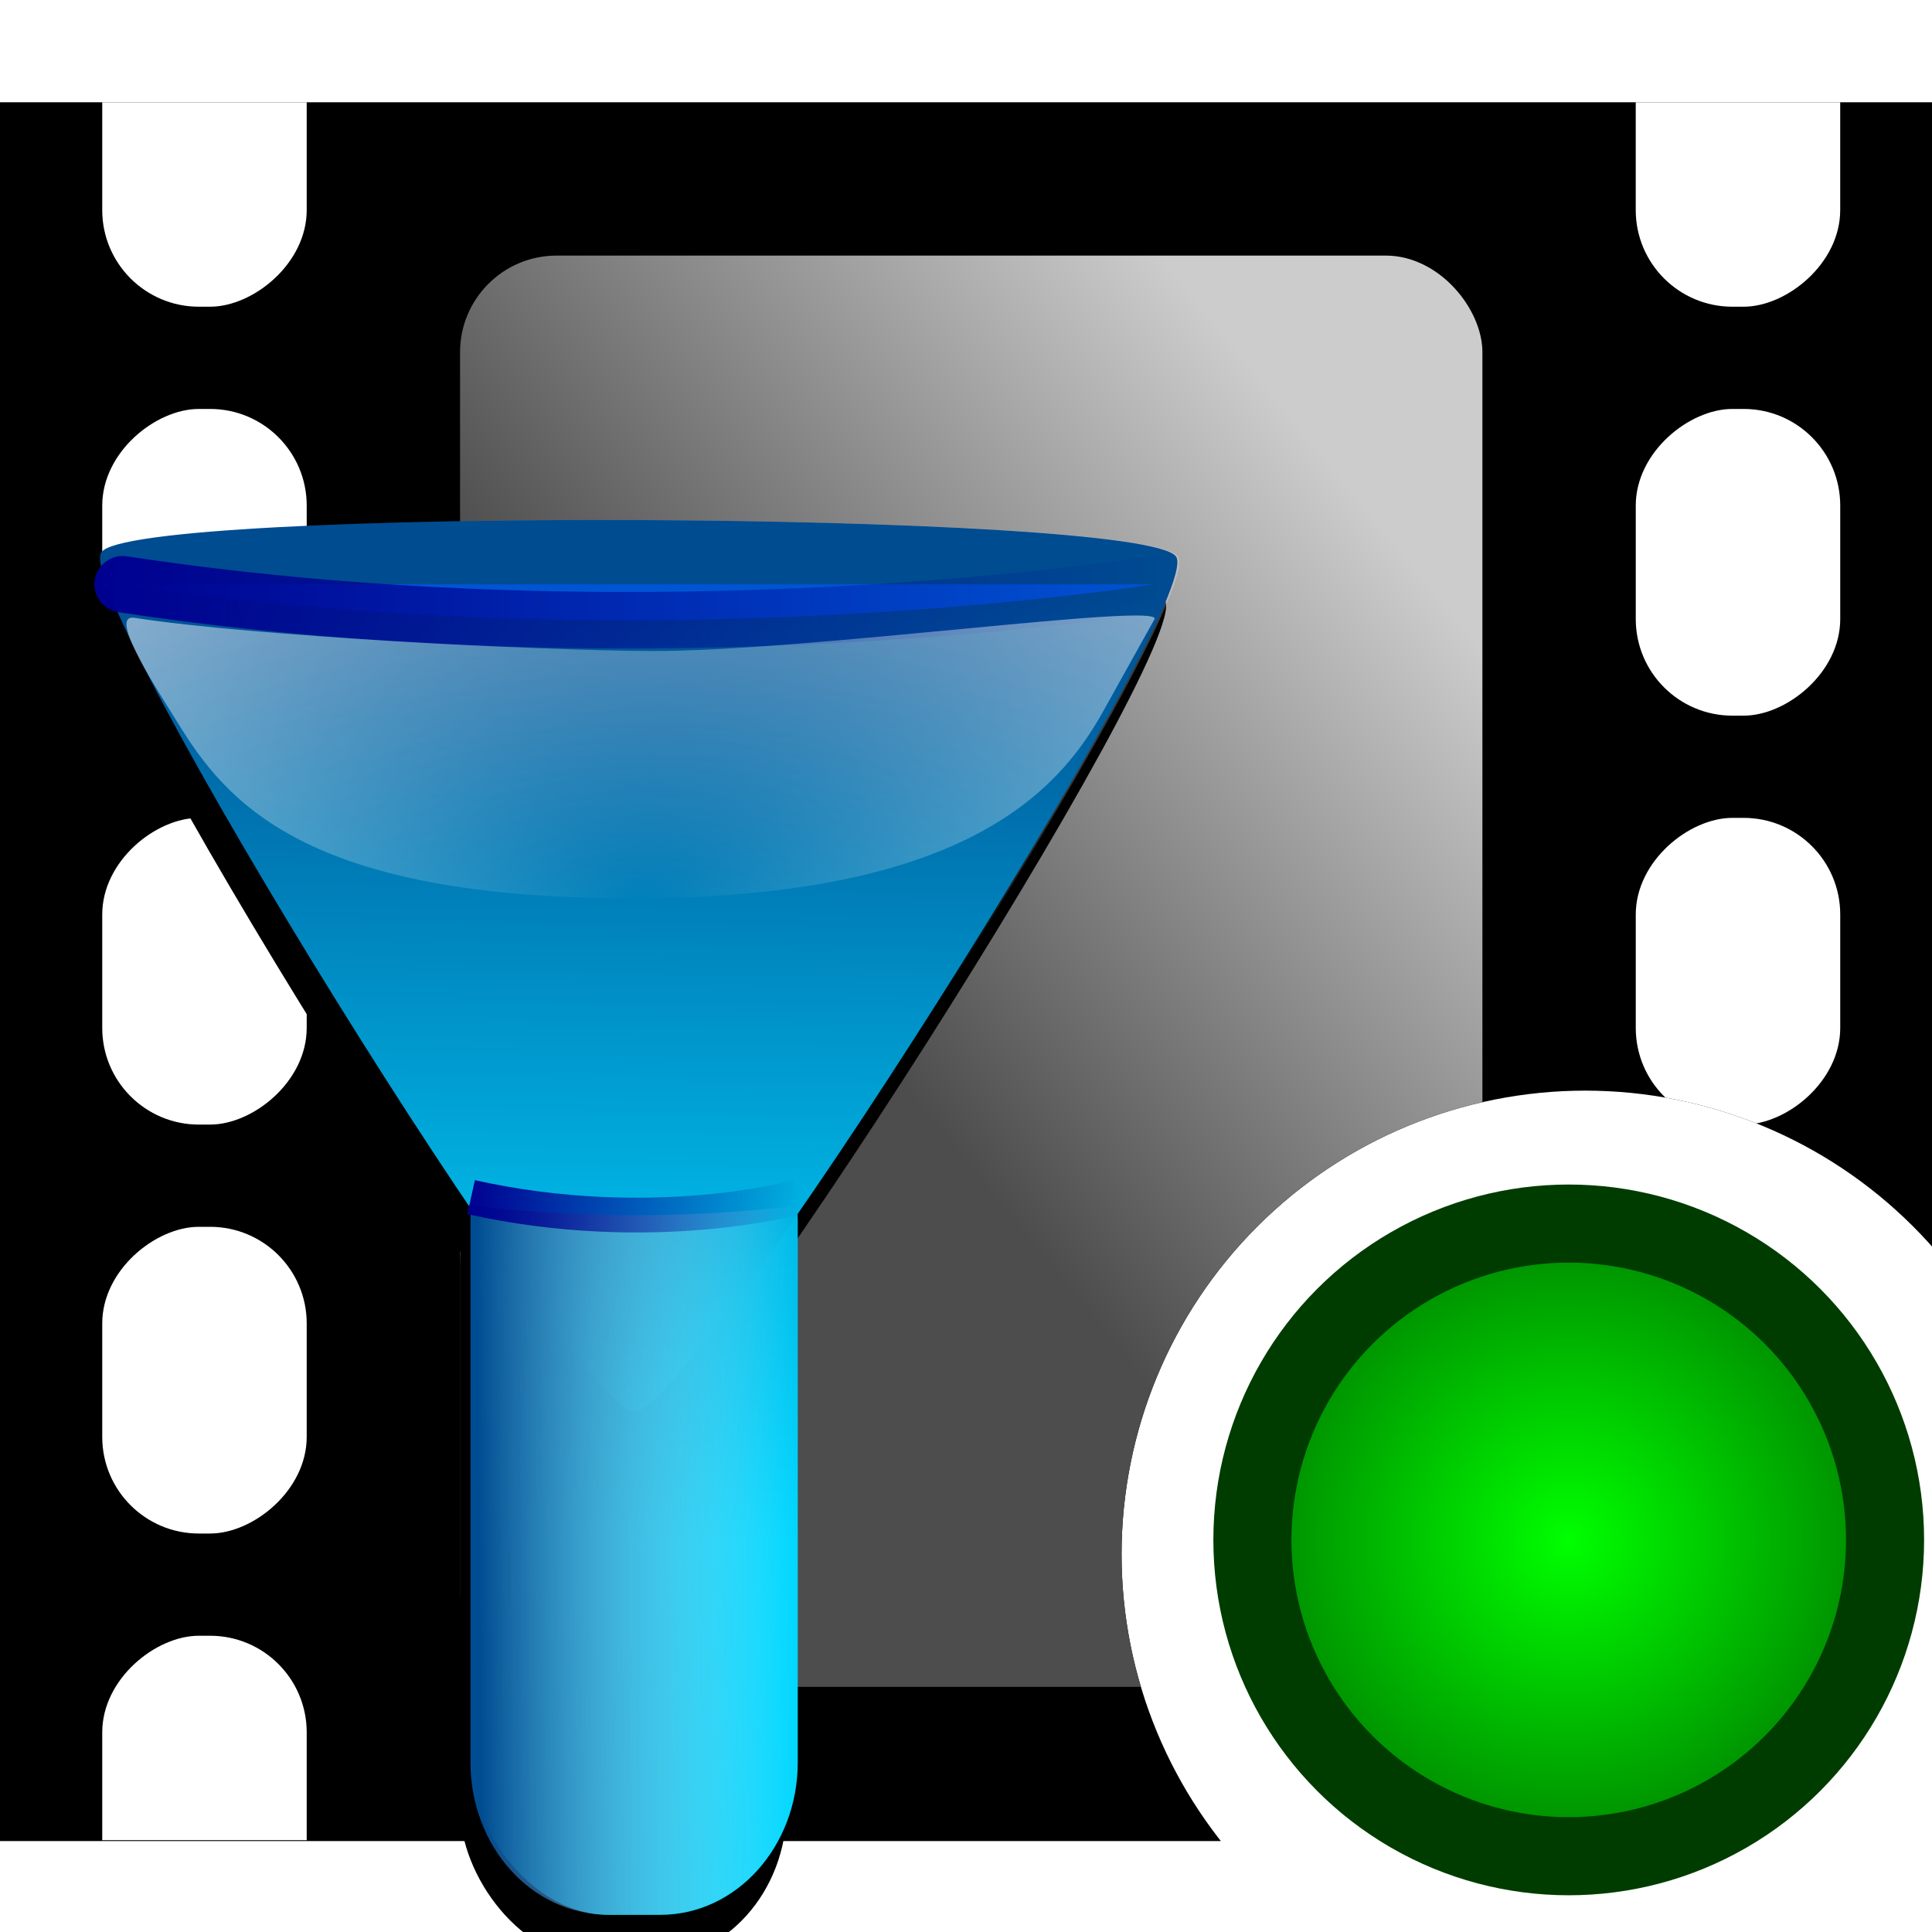 <?xml version="1.0" encoding="UTF-8" standalone="no"?>
<!-- Created with Inkscape (http://www.inkscape.org/) -->

<svg
   width="100mm"
   height="100mm"
   viewBox="0 0 100 100"
   version="1.1"
   id="svg5"
   inkscape:version="1.2.2 (b0a8486541, 2022-12-01)"
   sodipodi:docname="play_filtered_on.svg"
   inkscape:export-filename="play_filtered_on.png"
   inkscape:export-xdpi="6.0959997"
   inkscape:export-ydpi="6.0959997"
   xmlns:inkscape="http://www.inkscape.org/namespaces/inkscape"
   xmlns:sodipodi="http://sodipodi.sourceforge.net/DTD/sodipodi-0.dtd"
   xmlns:xlink="http://www.w3.org/1999/xlink"
   xmlns="http://www.w3.org/2000/svg"
   xmlns:svg="http://www.w3.org/2000/svg"
   xmlns:rdf="http://www.w3.org/1999/02/22-rdf-syntax-ns#"
   xmlns:cc="http://creativecommons.org/ns#"
   xmlns:dc="http://purl.org/dc/elements/1.1/">
  <sodipodi:namedview
     id="namedview7"
     pagecolor="#ffffff"
     bordercolor="#111111"
     borderopacity="1"
     inkscape:pageshadow="0"
     inkscape:pageopacity="0"
     inkscape:pagecheckerboard="1"
     inkscape:document-units="mm"
     showgrid="true"
     width="100mm"
     inkscape:zoom="0.7811823"
     inkscape:cx="437.15788"
     inkscape:cy="167.05448"
     inkscape:window-width="1920"
     inkscape:window-height="1027"
     inkscape:window-x="0"
     inkscape:window-y="0"
     inkscape:window-maximized="1"
     inkscape:current-layer="layer1"
     inkscape:showpageshadow="2"
     inkscape:deskcolor="#d1d1d1">
    <inkscape:grid
       type="xygrid"
       id="grid9"
       dotted="false" />
  </sodipodi:namedview>
  <defs
     id="defs2">
    <inkscape:path-effect
       effect="powerclip"
       id="path-effect2258"
       is_visible="true"
       lpeversion="1"
       inverse="true"
       flatten="false"
       hide_clip="false"
       message="Use fill-rule evenodd on &lt;b&gt;fill and stroke&lt;/b&gt; dialog if no flatten result after convert clip to paths." />
    <linearGradient
       inkscape:collect="always"
       id="linearGradient1002">
      <stop
         style="stop-color:#00ff00;stop-opacity:1;"
         offset="0"
         id="stop998" />
      <stop
         style="stop-color:#008800;stop-opacity:1;"
         offset="1"
         id="stop1000" />
    </linearGradient>
    <inkscape:path-effect
       effect="powerclip"
       id="path-effect1730"
       is_visible="true"
       lpeversion="1"
       inverse="true"
       flatten="false"
       hide_clip="false"
       message="Use fill-rule evenodd on &lt;b&gt;fill and stroke&lt;/b&gt; dialog if no flatten result after convert clip to paths." />
    <linearGradient
       inkscape:collect="always"
       id="linearGradient1392">
      <stop
         style="stop-color:#000091;stop-opacity:1;"
         offset="0"
         id="stop1388" />
      <stop
         style="stop-color:#000091;stop-opacity:0;"
         offset="1"
         id="stop1390" />
    </linearGradient>
    <linearGradient
       inkscape:collect="always"
       id="linearGradient1384">
      <stop
         style="stop-color:#000091;stop-opacity:1;"
         offset="0"
         id="stop1380" />
      <stop
         style="stop-color:#000091;stop-opacity:0;"
         offset="1"
         id="stop1382" />
    </linearGradient>
    <linearGradient
       inkscape:collect="always"
       id="linearGradient1353">
      <stop
         style="stop-color:#004c91;stop-opacity:1;"
         offset="0"
         id="stop1349" />
      <stop
         style="stop-color:#00d7ff;stop-opacity:1;"
         offset="1"
         id="stop1351" />
    </linearGradient>
    <linearGradient
       inkscape:collect="always"
       id="linearGradient1221">
      <stop
         style="stop-color:#004c91;stop-opacity:1;"
         offset="0"
         id="stop1217" />
      <stop
         style="stop-color:#00d7ff;stop-opacity:1;"
         offset="1"
         id="stop1219" />
    </linearGradient>
    <linearGradient
       inkscape:collect="always"
       id="linearGradient3247">
      <stop
         style="stop-color:#ffffff;stop-opacity:0.223"
         offset="0"
         id="stop3243" />
      <stop
         style="stop-color:#ffffff;stop-opacity:0"
         offset="1"
         id="stop3245" />
    </linearGradient>
    <linearGradient
       inkscape:collect="always"
       id="linearGradient7128">
      <stop
         style="stop-color:#4d4d4d;stop-opacity:1"
         offset="0"
         id="stop7124" />
      <stop
         style="stop-color:#cccccc;stop-opacity:1"
         offset="1"
         id="stop7126" />
    </linearGradient>
    <clipPath
       clipPathUnits="userSpaceOnUse"
       id="clipPath1503">
      <rect
         style="fill:#ffffff;stroke-width:5;stroke-linecap:round;stroke-linejoin:round;stroke-opacity:0.5"
         id="rect1505"
         width="19.844"
         height="10.583"
         x="0"
         y="5.292"
         transform="rotate(90)" />
    </clipPath>
    <clipPath
       clipPathUnits="userSpaceOnUse"
       id="clipPath1503-3">
      <rect
         style="fill:#ffffff;stroke-width:5;stroke-linecap:round;stroke-linejoin:round;stroke-opacity:0.5"
         id="rect1505-6"
         width="19.844"
         height="10.583"
         x="0"
         y="5.292"
         transform="rotate(90)" />
    </clipPath>
    <clipPath
       clipPathUnits="userSpaceOnUse"
       id="clipPath1503-35">
      <rect
         style="fill:#ffffff;stroke-width:5;stroke-linecap:round;stroke-linejoin:round;stroke-opacity:0.5"
         id="rect1505-62"
         width="19.844"
         height="10.583"
         x="0"
         y="5.292"
         transform="rotate(90)" />
    </clipPath>
    <clipPath
       clipPathUnits="userSpaceOnUse"
       id="clipPath1503-35-1">
      <rect
         style="fill:#ffffff;stroke-width:5;stroke-linecap:round;stroke-linejoin:round;stroke-opacity:0.5"
         id="rect1505-62-2"
         width="19.844"
         height="10.583"
         x="0"
         y="5.292"
         transform="rotate(90)" />
    </clipPath>
    <linearGradient
       inkscape:collect="always"
       xlink:href="#linearGradient7128"
       id="linearGradient7130"
       x1="39.688"
       y1="47.625"
       x2="68.792"
       y2="23.812"
       gradientUnits="userSpaceOnUse" />
    <filter
       inkscape:collect="always"
       style="color-interpolation-filters:sRGB"
       id="filter1017"
       x="-0.327"
       y="-0.28"
       width="1.654"
       height="1.56">
      <feGaussianBlur
         inkscape:collect="always"
         stdDeviation="5.342"
         id="feGaussianBlur1019" />
    </filter>
    <linearGradient
       inkscape:collect="always"
       xlink:href="#linearGradient3247"
       id="linearGradient3205"
       x1="202.032"
       y1="26.717"
       x2="194.095"
       y2="37.301"
       gradientUnits="userSpaceOnUse" />
    <radialGradient
       id="radialGradient3140"
       gradientUnits="userSpaceOnUse"
       cx="494.093"
       cy="792.659"
       r="20.67"
       gradientTransform="matrix(0.139,-1.628,2.524,0.007,-2101.648,845.634)"
       inkscape:collect="always"
       fx="494.093"
       fy="792.659">
      <stop
         id="stop3875-1"
         style="stop-color:#ffffff;stop-opacity:0"
         offset="0" />
      <stop
         id="stop3871-7"
         style="stop-color:#ffffff;stop-opacity:.75"
         offset="1" />
    </radialGradient>
    <linearGradient
       inkscape:collect="always"
       xlink:href="#linearGradient3247"
       id="linearGradient1206"
       gradientUnits="userSpaceOnUse"
       x1="202.032"
       y1="26.717"
       x2="194.095"
       y2="37.301" />
    <linearGradient
       inkscape:collect="always"
       xlink:href="#linearGradient1221"
       id="linearGradient1223"
       x1="148.386"
       y1="-147.321"
       x2="152.3"
       y2="-355.734"
       gradientUnits="userSpaceOnUse" />
    <linearGradient
       inkscape:collect="always"
       xlink:href="#linearGradient1353"
       id="linearGradient1355"
       x1="-31.483"
       y1="-0.578"
       x2="-32.969"
       y2="79.64"
       gradientUnits="userSpaceOnUse" />
    <linearGradient
       inkscape:collect="always"
       xlink:href="#linearGradient1384"
       id="linearGradient1386"
       x1="-41.381"
       y1="62.437"
       x2="-24.111"
       y2="62.437"
       gradientUnits="userSpaceOnUse" />
    <linearGradient
       inkscape:collect="always"
       xlink:href="#linearGradient1392"
       id="linearGradient1394"
       x1="-60.716"
       y1="31.173"
       x2="-4.439"
       y2="31.173"
       gradientUnits="userSpaceOnUse" />
    <linearGradient
       inkscape:collect="always"
       xlink:href="#linearGradient1353-3"
       id="linearGradient1608"
       gradientUnits="userSpaceOnUse"
       x1="-40.804"
       y1="78.898"
       x2="-24.277"
       y2="78.747"
       gradientTransform="translate(-0.034,-0.016)" />
    <linearGradient
       inkscape:collect="always"
       id="linearGradient1353-3">
      <stop
         style="stop-color:#004c91;stop-opacity:1;"
         offset="0"
         id="stop1349-6" />
      <stop
         style="stop-color:#ffffff;stop-opacity:0;"
         offset="1"
         id="stop1351-7" />
    </linearGradient>
    <clipPath
       clipPathUnits="userSpaceOnUse"
       id="clipPath1726">
      <ellipse
         style="display:none;fill:#478cff;fill-opacity:1;stroke:none;stroke-width:0.772;stroke-opacity:1"
         id="ellipse1728"
         cx="-32.699"
         cy="53.826"
         rx="25.712"
         ry="9.072"
         d="M -6.987,53.826 A 25.712,9.072 0 0 1 -32.699,62.898 25.712,9.072 0 0 1 -58.41,53.826 25.712,9.072 0 0 1 -32.699,44.754 25.712,9.072 0 0 1 -6.987,53.826 Z" />
      <path
         id="lpe_path-effect1730"
         style="fill:#478cff;fill-opacity:1;stroke:none;stroke-width:0.772;stroke-opacity:1"
         class="powerclip"
         d="m -46.253,50.271 h 26.907 v 53.824 h -26.907 z m 39.266,3.555 a 25.712,9.072 0 0 0 -25.712,-9.072 25.712,9.072 0 0 0 -25.712,9.072 25.712,9.072 0 0 0 25.712,9.072 25.712,9.072 0 0 0 25.712,-9.072 z" />
    </clipPath>
    <filter
       style="color-interpolation-filters:sRGB;"
       inkscape:label="Color Shift"
       id="filter431"
       x="-0.006"
       y="0"
       width="1.008"
       height="1">
      <feColorMatrix
         type="hueRotate"
         values="20"
         result="color1"
         id="feColorMatrix427" />
      <feColorMatrix
         type="saturate"
         values="1"
         result="fbSourceGraphic"
         id="feColorMatrix429" />
      <feColorMatrix
         result="fbSourceGraphicAlpha"
         in="fbSourceGraphic"
         values="0 0 0 -1 0 0 0 0 -1 0 0 0 0 -1 0 0 0 0 1 0"
         id="feColorMatrix388" />
      <feColorMatrix
         id="feColorMatrix390"
         type="hueRotate"
         values="355"
         result="color1"
         in="fbSourceGraphic" />
      <feColorMatrix
         id="feColorMatrix392"
         type="saturate"
         values="1"
         result="color2" />
    </filter>
    <radialGradient
       inkscape:collect="always"
       xlink:href="#linearGradient1002"
       id="radialGradient1004"
       cx="67.87"
       cy="-4.864"
       fx="67.87"
       fy="-4.864"
       r="24.792"
       gradientTransform="matrix(0.66,0,0,0.66,36.375,82.917)"
       gradientUnits="userSpaceOnUse" />
    <filter
       inkscape:collect="always"
       style="color-interpolation-filters:sRGB"
       id="filter2202"
       x="-0.11"
       y="-0.11"
       width="1.219"
       height="1.219">
      <feGaussianBlur
         inkscape:collect="always"
         stdDeviation="0.655"
         id="feGaussianBlur2204" />
    </filter>
    <radialGradient
       inkscape:collect="always"
       xlink:href="#linearGradient1002"
       id="radialGradient2208"
       gradientUnits="userSpaceOnUse"
       gradientTransform="matrix(0.79,0,0,0.79,24.202,81.348)"
       cx="67.87"
       cy="-4.864"
       fx="67.87"
       fy="-4.864"
       r="24.792" />
    <clipPath
       clipPathUnits="userSpaceOnUse"
       id="clipPath2254">
      <ellipse
         style="display:none;mix-blend-mode:normal;fill:#000000;fill-opacity:1;stroke:none;stroke-width:5.924;stroke-linecap:round;stroke-linejoin:round;stroke-dasharray:none;stroke-opacity:1;paint-order:stroke fill markers"
         id="ellipse2256"
         cx="82.052"
         cy="80.451"
         rx="24"
         ry="24" />
      <path
         id="lpe_path-effect2258"
         style="mix-blend-mode:normal;fill:#000000;fill-opacity:1;stroke:none;stroke-width:5.924;stroke-linecap:round;stroke-linejoin:round;stroke-dasharray:none;stroke-opacity:1;paint-order:stroke fill markers"
         class="powerclip"
         d="M -18.55,0.292 H 105 V 126.728 H -18.55 Z M 106.052,80.451 a 24,24 0 0 0 -24,-24 24,24 0 0 0 -24,24 24,24 0 0 0 24,24 24,24 0 0 0 24,-24 z" />
    </clipPath>
  </defs>
  <g
     inkscape:label="Réteg 1"
     inkscape:groupmode="layer"
     id="layer1">
    <g
       id="g2236"
       clip-path="url(#clipPath2254)"
       inkscape:path-effect="#path-effect2258">
      <rect
         style="fill:#000000;fill-opacity:1;stroke:none;stroke-width:0;stroke-linecap:round;stroke-linejoin:round;stroke-miterlimit:4;stroke-dasharray:none"
         id="rect927"
         width="90"
         height="100"
         x="-95.292"
         y="0"
         transform="rotate(-90)"
         d="M -95.292,0 H -5.292 V 100 H -95.292 Z" />
      <rect
         style="fill:#ffffff;fill-opacity:1;stroke:none;stroke-width:0;stroke-linecap:round;stroke-linejoin:round;stroke-miterlimit:4;stroke-dasharray:none"
         id="rect1995-3"
         width="15.875"
         height="10.583"
         x="-15.875"
         y="5.292"
         rx="5"
         ry="5"
         transform="rotate(-90)"
         clip-path="url(#clipPath1503)"
         d="m -10.875,5.292 h 5.875 c 2.77,0 5,2.23 5,5 v 0.583 c 0,2.77 -2.23,5 -5,5 h -5.875 c -2.77,0 -5,-2.23 -5,-5 V 10.292 c 0,-2.77 2.23,-5 5,-5 z" />
      <rect
         style="fill:#ffffff;fill-opacity:1;stroke:none;stroke-width:0;stroke-linecap:round;stroke-linejoin:round;stroke-miterlimit:4;stroke-dasharray:none"
         id="rect1995-6"
         width="15.875"
         height="10.583"
         x="-37.042"
         y="84.667"
         rx="5"
         ry="5"
         transform="rotate(-90)"
         d="m -32.042,84.667 h 5.875 c 2.77,0 5,2.23 5,5 v 0.583 c 0,2.77 -2.23,5 -5,5 h -5.875 c -2.77,0 -5,-2.23 -5,-5 v -0.583 c 0,-2.77 2.23,-5 5,-5 z" />
      <rect
         style="fill:#ffffff;fill-opacity:1;stroke:none;stroke-width:0;stroke-linecap:round;stroke-linejoin:round;stroke-miterlimit:4;stroke-dasharray:none"
         id="rect1995-3-7"
         width="15.875"
         height="10.583"
         x="-37.042"
         y="5.292"
         rx="5"
         ry="5"
         transform="rotate(-90)"
         d="m -32.042,5.292 h 5.875 c 2.77,0 5,2.23 5,5 v 0.583 c 0,2.77 -2.23,5 -5,5 h -5.875 c -2.77,0 -5,-2.23 -5,-5 V 10.292 c 0,-2.77 2.23,-5 5,-5 z" />
      <rect
         style="fill:#ffffff;fill-opacity:1;stroke:none;stroke-width:0;stroke-linecap:round;stroke-linejoin:round;stroke-miterlimit:4;stroke-dasharray:none"
         id="rect1995-5"
         width="15.875"
         height="10.583"
         x="-58.208"
         y="84.667"
         rx="5"
         ry="5"
         transform="rotate(-90)"
         d="m -53.208,84.667 h 5.875 c 2.77,0 5,2.23 5,5 v 0.583 c 0,2.77 -2.23,5 -5,5 h -5.875 c -2.77,0 -5,-2.23 -5,-5 v -0.583 c 0,-2.77 2.23,-5 5,-5 z" />
      <rect
         style="fill:#ffffff;fill-opacity:1;stroke:none;stroke-width:0;stroke-linecap:round;stroke-linejoin:round;stroke-miterlimit:4;stroke-dasharray:none"
         id="rect1995-3-3"
         width="15.875"
         height="10.583"
         x="-58.208"
         y="5.292"
         rx="5"
         ry="5"
         transform="rotate(-90)"
         d="m -53.208,5.292 h 5.875 c 2.77,0 5,2.23 5,5 v 0.583 c 0,2.77 -2.23,5 -5,5 h -5.875 c -2.77,0 -5,-2.23 -5,-5 V 10.292 c 0,-2.77 2.23,-5 5,-5 z" />
      <rect
         style="fill:#ffffff;fill-opacity:1;stroke:none;stroke-width:0;stroke-linecap:round;stroke-linejoin:round;stroke-miterlimit:4;stroke-dasharray:none"
         id="rect1995-56"
         width="15.875"
         height="10.583"
         x="-79.375"
         y="84.667"
         rx="5"
         ry="5"
         transform="rotate(-90)"
         d="m -74.375,84.667 h 5.875 c 2.77,0 5,2.23 5,5 v 0.583 c 0,2.77 -2.23,5 -5,5 h -5.875 c -2.77,0 -5,-2.23 -5,-5 v -0.583 c 0,-2.77 2.23,-5 5,-5 z" />
      <rect
         style="fill:#ffffff;fill-opacity:1;stroke:none;stroke-width:0;stroke-linecap:round;stroke-linejoin:round;stroke-miterlimit:4;stroke-dasharray:none"
         id="rect1995-3-2"
         width="15.875"
         height="10.583"
         x="-79.375"
         y="5.292"
         rx="5"
         ry="5"
         transform="rotate(-90)"
         d="m -74.375,5.292 h 5.875 c 2.77,0 5,2.23 5,5 v 0.583 c 0,2.77 -2.23,5 -5,5 h -5.875 c -2.77,0 -5,-2.23 -5,-5 V 10.292 c 0,-2.77 2.23,-5 5,-5 z" />
      <rect
         style="fill:#ffffff;fill-opacity:1;stroke:none;stroke-width:0;stroke-linecap:round;stroke-linejoin:round;stroke-miterlimit:4;stroke-dasharray:none"
         id="rect1995-3-75"
         width="15.875"
         height="10.583"
         x="-15.875"
         y="5.292"
         rx="5"
         ry="5"
         transform="rotate(-90,39.687,-39.687)"
         clip-path="url(#clipPath1503-3)"
         d="m -10.875,5.292 h 5.875 c 2.77,0 5,2.23 5,5 v 0.583 c 0,2.77 -2.23,5 -5,5 h -5.875 c -2.77,0 -5,-2.23 -5,-5 V 10.292 c 0,-2.77 2.23,-5 5,-5 z" />
      <rect
         style="fill:#ffffff;fill-opacity:1;stroke:none;stroke-width:0;stroke-linecap:round;stroke-linejoin:round;stroke-miterlimit:4;stroke-dasharray:none"
         id="rect1995-3-9"
         width="15.875"
         height="10.583"
         x="-15.875"
         y="5.292"
         rx="5"
         ry="5"
         transform="rotate(90,-39.687,60.854)"
         clip-path="url(#clipPath1503-35)"
         d="m -10.875,5.292 h 5.875 c 2.77,0 5,2.23 5,5 v 0.583 c 0,2.77 -2.23,5 -5,5 h -5.875 c -2.77,0 -5,-2.23 -5,-5 V 10.292 c 0,-2.77 2.23,-5 5,-5 z" />
      <rect
         style="fill:#ffffff;fill-opacity:1;stroke:none;stroke-width:0;stroke-linecap:round;stroke-linejoin:round;stroke-miterlimit:4;stroke-dasharray:none"
         id="rect1995-3-9-7"
         width="15.875"
         height="10.583"
         x="-15.875"
         y="5.292"
         rx="5"
         ry="5"
         transform="rotate(90,2.3841858e-6,100.542)"
         clip-path="url(#clipPath1503-35-1)"
         d="m -10.875,5.292 h 5.875 c 2.77,0 5,2.23 5,5 v 0.583 c 0,2.77 -2.23,5 -5,5 h -5.875 c -2.77,0 -5,-2.23 -5,-5 V 10.292 c 0,-2.77 2.23,-5 5,-5 z" />
      <rect
         style="fill:url(#linearGradient7130);stroke-width:5;stroke-linecap:round;stroke-linejoin:round;stroke-opacity:0.5;fill-opacity:1"
         id="rect1818"
         width="52.917"
         height="74.083"
         x="23.812"
         y="13.229"
         rx="5"
         ry="5"
         d="m 28.812,13.229 h 42.917 c 2.77,0 5,2.23 5,5 v 64.083 c 0,2.77 -2.23,5 -5,5 H 28.812 c -2.77,0 -5,-2.23 -5,-5 V 18.229 c 0,-2.77 2.23,-5 5,-5 z" />
      <g
         style="mix-blend-mode:normal;fill:#000000;fill-opacity:1;stroke:#000000;stroke-width:0;stroke-miterlimit:4;stroke-dasharray:none;stroke-opacity:1;filter:url(#filter1017)"
         transform="matrix(1.42,0,0,1.577,-53.21,-42.074)"
         id="g7056-3">
        <path
           inkscape:transform-center-y="4.5614456"
           inkscape:transform-center-x="-0.049628936"
           transform="matrix(-0.16,0,0,-0.132,84.277,27.936)"
           inkscape:randomized="0"
           inkscape:rounded="0.053693642"
           sodipodi:arg2="1.575272"
           sodipodi:arg1="0.52807445"
           sodipodi:r2="69.462219"
           sodipodi:r1="141.50972"
           sodipodi:cy="-210"
           sodipodi:cx="150"
           sodipodi:sides="3"
           inkscape:flatsided="true"
           id="path2210-6"
           style="fill:#000000;fill-opacity:1;stroke:#000000;stroke-width:0;stroke-linecap:round;stroke-linejoin:round;stroke-miterlimit:4;stroke-dasharray:none;stroke-opacity:1"
           sodipodi:type="star"
           d="m 272.233,-138.697 c -6.631,11.368 -238.57,10.33 -245.1,-1.097 -6.529,-11.427 110.34,-211.773 123.5,-211.714 13.16,0.059 128.231,201.443 121.6,212.811 z" />
        <rect
           ry="5"
           rx="5"
           y="63.235"
           x="54.24"
           height="27.781"
           width="11.906"
           id="rect2432-7"
           style="fill:#000000;fill-opacity:1;stroke:#000000;stroke-width:0;stroke-linecap:round;stroke-linejoin:round;stroke-miterlimit:4;stroke-dasharray:none;stroke-opacity:1"
           d="m 59.24,63.235 h 1.906 c 2.77,0 5,2.23 5,5 v 17.781 c 0,2.77 -2.23,5 -5,5 h -1.906 c -2.77,0 -5,-2.23 -5,-5 v -17.781 c 0,-2.77 2.23,-5 5,-5 z" />
        <path
           id="path2806-5"
           d="m 41.539,47.359 c 19.433,2.652 37.571,0 37.571,0"
           style="fill:#000000;fill-opacity:1;stroke:#000000;stroke-width:0;stroke-linecap:round;stroke-linejoin:round;stroke-miterlimit:4;stroke-dasharray:none;stroke-opacity:1"
           inkscape:original-d="m 41.539404,47.358966 c 19.433282,2.652388 37.571013,0 37.571013,0" />
        <path
           id="path6952-3"
           d="m 54.24,67.469 c 6.615,1.323 11.906,0 11.906,0 v 0"
           style="fill:#000000;fill-opacity:1;stroke:#000000;stroke-width:0;stroke-linecap:butt;stroke-linejoin:miter;stroke-miterlimit:4;stroke-dasharray:none;stroke-opacity:1"
           inkscape:original-d="m 54.239583,67.468749 c 6.614583,1.322917 11.906249,0 11.906249,0 v 0" />
      </g>
      <g
         id="g955"
         transform="translate(65.604)"
         style="filter:url(#filter431)">
        <g
           id="g990"
           transform="translate(-220.011,7.678)"
           style="fill:url(#linearGradient3205);fill-opacity:1;stroke:none">
          <path
             id="rect971"
             style="fill:url(#linearGradient1206);fill-opacity:1;stroke-width:7.483;stroke-linecap:round;stroke-linejoin:round;stroke-opacity:0.5"
             d="m 185.984,47.625 h 2.707 c 3.934,0 7.1,3.518 7.1,7.887 v 28.05 c 0,4.37 -3.167,7.887 -7.1,7.887 h -2.707 c -3.934,0 -7.1,-3.518 -7.1,-7.887 v -28.05 c 0,-4.37 3.167,-7.887 7.1,-7.887 z M 159.791,20.913 c 1.504,-2.375 54.113,-2.158 55.594,0.229 1.481,2.387 -25.027,44.237 -28.012,44.225 -2.985,-0.012 -29.085,-42.079 -27.581,-44.454 z"
             inkscape:original-d="m 185.98444,47.625 h 2.70699 c 3.93353,0 7.10023,3.517779 7.10023,7.887396 v 28.04964 c 0,4.369618 -3.1667,7.887396 -7.10023,7.887396 h -2.70699 c -3.93352,0 -7.10022,-3.517778 -7.10022,-7.887396 v -28.04964 c 0,-4.369617 3.1667,-7.887396 7.10022,-7.887396 z M 159.7909,20.912969 c 1.50408,-2.37459 54.11266,-2.157744 55.5936,0.229152 1.48094,2.386894 -25.02726,44.237116 -28.01229,44.224813 -2.98502,-0.0123 -29.08539,-42.079372 -27.58131,-44.453965 z" />
        </g>
        <rect
           style="mix-blend-mode:normal;fill:url(#linearGradient1355);fill-opacity:1;stroke-width:7.483;stroke-linecap:round;stroke-linejoin:round;stroke-opacity:0.5"
           id="rect2432"
           width="16.907"
           height="43.824"
           x="-41.219"
           y="55.287"
           rx="7.1"
           ry="7.887"
           d="m -34.119,55.287 h 2.707 c 3.934,0 7.1,3.518 7.1,7.887 v 28.05 c 0,4.37 -3.167,7.887 -7.1,7.887 h -2.707 c -3.934,0 -7.1,-3.518 -7.1,-7.887 V 63.174 c 0,-4.37 3.167,-7.887 7.1,-7.887 z" />
        <path
           sodipodi:type="star"
           style="mix-blend-mode:normal;fill:url(#linearGradient1223);fill-opacity:1;stroke-width:18.898;stroke-linecap:round;stroke-linejoin:round;stroke-opacity:0.5"
           id="path2210"
           inkscape:flatsided="true"
           sodipodi:sides="3"
           sodipodi:cx="150"
           sodipodi:cy="-210"
           sodipodi:r1="141.50972"
           sodipodi:r2="69.462219"
           sodipodi:arg1="0.52807445"
           sodipodi:arg2="1.575272"
           inkscape:rounded="0.053693642"
           inkscape:randomized="0"
           transform="matrix(-0.227,0,0,-0.209,1.436,-0.397)"
           inkscape:transform-center-x="-0.049628936"
           inkscape:transform-center-y="4.5614456"
           d="m 272.233,-138.697 c -6.631,11.368 -238.57,10.33 -245.1,-1.097 -6.529,-11.427 110.34,-211.773 123.5,-211.714 13.16,0.059 128.231,201.443 121.6,212.811 z" />
        <path
           style="mix-blend-mode:normal;fill:#0055d4;stroke:url(#linearGradient1394);stroke-width:2.925;stroke-linecap:round;stroke-linejoin:round;stroke-miterlimit:4;stroke-dasharray:none;stroke-opacity:1"
           d="m -59.254,30.242 c 27.596,4.184 53.353,0 53.353,0"
           id="path2806"
           inkscape:connector-curvature="0"
           inkscape:original-d="m -59.25404,30.242212 c 27.59619,4.184096 53.35263,0 53.35263,0" />
        <path
           id="path3865-7"
           style="fill:url(#radialGradient3140);stroke-width:18.52"
           sodipodi:nodetypes="sssszss"
           inkscape:connector-curvature="0"
           d="m -5.851,32.055 c 0.512,-0.919 -18.143,1.682 -26.076,1.641 -6.199,-0.032 -20.658,-0.777 -26.718,-1.718 -1.471,-0.228 1.394,4.047 2.222,5.401 2.486,4.067 6.529,9.119 23.491,9.119 16.962,0 22.018,-5.353 24.408,-9.645 z"
           inkscape:original-d="m -5.8506988,32.055362 c 0.5116463,-0.918624 -18.1426342,1.681539 -26.0756742,1.640984 -6.199089,-0.03169 -20.657578,-0.77679 -26.718087,-1.717709 -1.471046,-0.228386 1.394381,4.047144 2.222046,5.40093 2.486181,4.06657 6.529214,9.119436 23.490597,9.119436 16.962413,0 22.018174,-5.353494 24.4084498,-9.64506 z" />
        <path
           style="mix-blend-mode:normal;fill:url(#linearGradient1608);fill-opacity:1;stroke-width:7.483;stroke-linecap:round;stroke-linejoin:round;stroke-opacity:0.5"
           id="rect1606"
           width="16.907"
           height="43.824"
           x="-41.253"
           y="55.271"
           rx="7.1"
           ry="7.887"
           clip-path="url(#clipPath1726)"
           inkscape:path-effect="#path-effect1730"
           d="m -34.153,55.271 h 2.707 c 3.934,0 7.1,3.518 7.1,7.887 v 28.05 c 0,4.37 -3.167,7.887 -7.1,7.887 h -2.707 c -3.934,0 -7.1,-3.518 -7.1,-7.887 v -28.05 c 0,-4.37 3.167,-7.887 7.1,-7.887 z"
           sodipodi:type="rect" />
        <path
           style="mix-blend-mode:normal;fill:none;stroke:url(#linearGradient1386);stroke-width:1.8;stroke-linecap:butt;stroke-linejoin:miter;stroke-miterlimit:4;stroke-dasharray:none;stroke-opacity:1"
           d="m -41.219,61.965 c 9.393,2.087 16.907,0 16.907,0 v 0"
           id="path6952"
           inkscape:connector-curvature="0"
           inkscape:original-d="m -41.21918,61.965041 c 9.39302,2.086878 16.90744,0 16.90744,0 v 0" />
      </g>
    </g>
    <ellipse
       style="mix-blend-mode:normal;fill:url(#radialGradient1004);fill-opacity:1;stroke:#003c00;stroke-width:4.042;stroke-linecap:round;stroke-linejoin:round;stroke-dasharray:none;stroke-opacity:1;paint-order:stroke fill markers;filter:url(#filter2202)"
       id="path973"
       cx="81.197"
       cy="79.705"
       rx="16.373"
       ry="16.373" />
  </g>
</svg>
